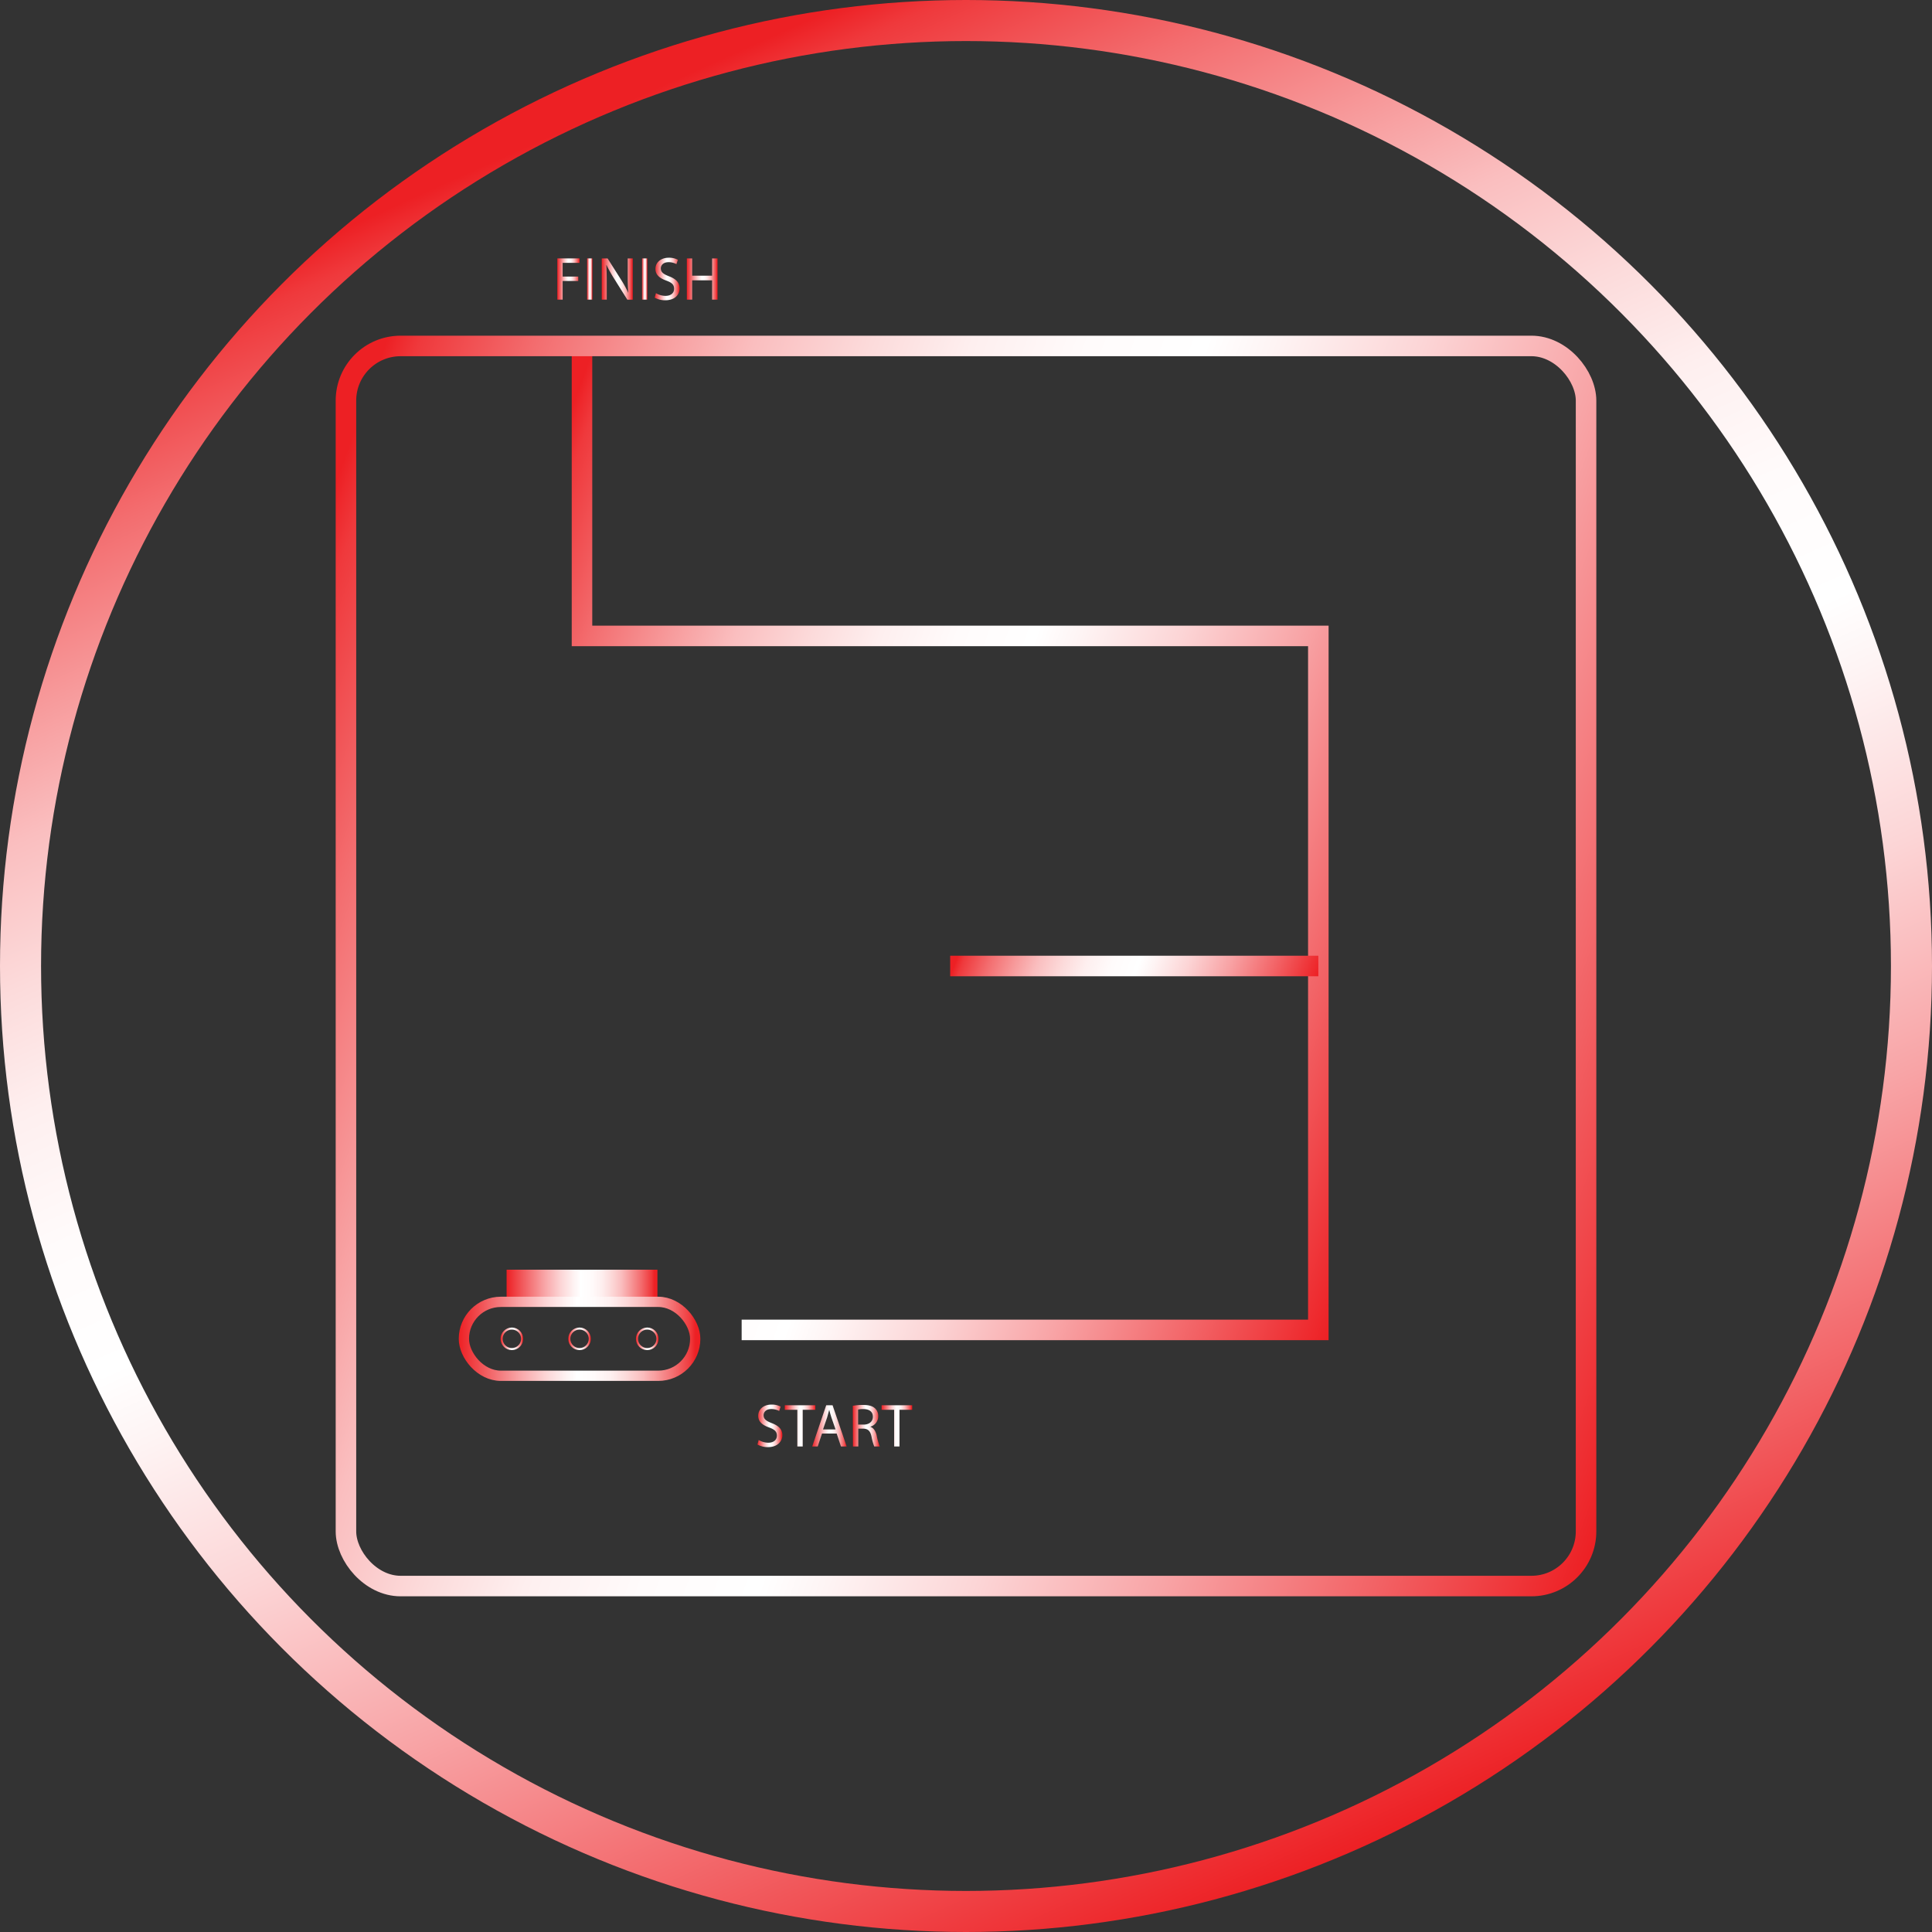 <svg xmlns="http://www.w3.org/2000/svg" xmlns:xlink="http://www.w3.org/1999/xlink" viewBox="0 0 941.24 941.24"><rect x="0" y="0" width="941.24" height="941.24" fill="#333333" stroke="none"/><defs><style>.cls-1{fill:url(#linear-gradient);}.cls-17,.cls-18,.cls-19,.cls-2,.cls-20,.cls-3,.cls-4,.cls-5{fill:none;stroke-miterlimit:10;}.cls-2{stroke-width:20px;stroke:url(#linear-gradient-2);}.cls-3,.cls-4,.cls-5{stroke-width:10px;}.cls-3{stroke:url(#linear-gradient-3);}.cls-4{stroke:url(#linear-gradient-4);}.cls-5{stroke:url(#linear-gradient-5);}.cls-6{fill:url(#linear-gradient-6);}.cls-7{fill:url(#linear-gradient-7);}.cls-8{fill:url(#linear-gradient-8);}.cls-9{fill:url(#linear-gradient-9);}.cls-10{fill:url(#linear-gradient-10);}.cls-11{fill:url(#linear-gradient-11);}.cls-12{fill:url(#linear-gradient-12);}.cls-13{fill:url(#linear-gradient-13);}.cls-14{fill:url(#linear-gradient-14);}.cls-15{fill:url(#linear-gradient-15);}.cls-16{fill:url(#linear-gradient-16);}.cls-17{stroke-width:5px;stroke:url(#linear-gradient-17);}.cls-18{stroke:url(#linear-gradient-18);}.cls-19{stroke:url(#linear-gradient-19);}.cls-20{stroke:url(#linear-gradient-20);}</style><linearGradient id="linear-gradient" x1="246.8" y1="626.41" x2="320.29" y2="626.41" gradientUnits="userSpaceOnUse"><stop offset="0" stop-color="#ed2024"/><stop offset="0.12" stop-color="#f26164"/><stop offset="0.25" stop-color="#f8a4a6"/><stop offset="0.36" stop-color="#fcd5d6"/><stop offset="0.45" stop-color="#fef4f4"/><stop offset="0.49" stop-color="#fff"/><stop offset="0.56" stop-color="#fffbfb"/><stop offset="0.63" stop-color="#feefef"/><stop offset="0.69" stop-color="#fcdbdb"/><stop offset="0.76" stop-color="#fabebf"/><stop offset="0.82" stop-color="#f79a9b"/><stop offset="0.89" stop-color="#f36d6f"/><stop offset="0.96" stop-color="#ef393c"/><stop offset="0.98" stop-color="#ed2024"/></linearGradient><linearGradient id="linear-gradient-2" x1="942.99" y1="659.24" x2="57.01" y2="340.76" gradientTransform="translate(483.33 -236.37) rotate(46.03)" xlink:href="#linear-gradient"/><linearGradient id="linear-gradient-3" x1="687.48" y1="541.05" x2="206.76" y2="368.24" xlink:href="#linear-gradient"/><linearGradient id="linear-gradient-4" x1="633.6" y1="499.74" x2="471.58" y2="441.5" xlink:href="#linear-gradient"/><linearGradient id="linear-gradient-5" x1="832.01" y1="600.53" x2="109.23" y2="340.71" xlink:href="#linear-gradient"/><linearGradient id="linear-gradient-6" x1="300.9" y1="165.32" x2="311.72" y2="165.32" xlink:href="#linear-gradient"/><linearGradient id="linear-gradient-7" x1="315.42" y1="165.32" x2="318.02" y2="165.32" xlink:href="#linear-gradient"/><linearGradient id="linear-gradient-8" x1="322.55" y1="165.32" x2="337.64" y2="165.32" xlink:href="#linear-gradient"/><linearGradient id="linear-gradient-9" x1="342.17" y1="165.32" x2="344.76" y2="165.32" xlink:href="#linear-gradient"/><linearGradient id="linear-gradient-10" x1="348.28" y1="165.3" x2="360.45" y2="165.3" xlink:href="#linear-gradient"/><linearGradient id="linear-gradient-11" x1="364" y1="165.32" x2="378.94" y2="165.32" xlink:href="#linear-gradient"/><linearGradient id="linear-gradient-12" x1="398.3" y1="724.03" x2="410.46" y2="724.03" xlink:href="#linear-gradient"/><linearGradient id="linear-gradient-13" x1="411.72" y1="724.05" x2="426.6" y2="724.05" xlink:href="#linear-gradient"/><linearGradient id="linear-gradient-14" x1="425.08" y1="724.05" x2="441.89" y2="724.05" xlink:href="#linear-gradient"/><linearGradient id="linear-gradient-15" x1="444.85" y1="723.97" x2="457.94" y2="723.97" xlink:href="#linear-gradient"/><linearGradient id="linear-gradient-16" x1="458.86" y1="724.05" x2="473.74" y2="724.05" xlink:href="#linear-gradient"/><linearGradient id="linear-gradient-17" x1="223.5" y1="652.25" x2="341.19" y2="652.25" xlink:href="#linear-gradient"/><linearGradient id="linear-gradient-18" x1="243.87" y1="652.25" x2="254.87" y2="652.25" xlink:href="#linear-gradient"/><linearGradient id="linear-gradient-19" x1="276.84" y1="652.25" x2="287.84" y2="652.25" xlink:href="#linear-gradient"/><linearGradient id="linear-gradient-20" x1="309.82" y1="652.25" x2="320.82" y2="652.25" xlink:href="#linear-gradient"/></defs><title>Stalker</title><g id="Stalker"><rect class="cls-1" x="246.8" y="618.58" width="73.49" height="15.66"/><circle class="cls-2" cx="470.62" cy="470.62" r="460.62"/><polyline class="cls-3" points="283.54 168.54 283.54 309.81 642.27 309.81 642.27 647.91 361.32 647.91"/><line class="cls-4" x1="642.27" y1="470.62" x2="462.91" y2="470.62"/><rect class="cls-5" x="168.54" y="168.54" width="604.16" height="604.16" rx="26.63"/><path class="cls-6" d="M300.9,155.27h10.82v2.17h-8.23v6.68h7.61v2.15h-7.61v9.09H300.9Z" transform="translate(-29.38 -29.38)"/><path class="cls-7" d="M318,155.27v20.09h-2.6V155.27Z" transform="translate(-29.38 -29.38)"/><path class="cls-8" d="M322.55,175.36V155.27h2.83l6.44,10.17a56.5,56.5,0,0,1,3.61,6.52l.06,0c-.24-2.69-.3-5.13-.3-8.26v-8.41h2.45v20.09H335l-6.38-10.19a66.35,66.35,0,0,1-3.76-6.71l-.09,0c.15,2.53.21,4.95.21,8.29v8.58Z" transform="translate(-29.38 -29.38)"/><path class="cls-9" d="M344.76,155.27v20.09h-2.59V155.27Z" transform="translate(-29.38 -29.38)"/><path class="cls-10" d="M348.94,172.2a9.13,9.13,0,0,0,4.65,1.32c2.65,0,4.2-1.41,4.2-3.43s-1.07-3-3.78-4c-3.28-1.16-5.31-2.86-5.31-5.69,0-3.13,2.59-5.46,6.5-5.46a9.18,9.18,0,0,1,4.44,1l-.71,2.12a8,8,0,0,0-3.82-.95c-2.74,0-3.79,1.64-3.79,3,0,1.88,1.23,2.8,4,3.87,3.4,1.32,5.13,3,5.13,5.91,0,3.1-2.3,5.78-7,5.78a10.36,10.36,0,0,1-5.13-1.28Z" transform="translate(-29.38 -29.38)"/><path class="cls-11" d="M366.59,155.27v8.41h9.72v-8.41h2.63v20.09h-2.63v-9.42h-9.72v9.42H364V155.27Z" transform="translate(-29.38 -29.38)"/><path class="cls-12" d="M399,730.93a9.2,9.2,0,0,0,4.66,1.32c2.65,0,4.2-1.41,4.2-3.43s-1.07-3-3.79-4c-3.28-1.16-5.3-2.86-5.3-5.69,0-3.13,2.59-5.46,6.5-5.46a9.25,9.25,0,0,1,4.44,1l-.72,2.12a7.93,7.93,0,0,0-3.81-.95c-2.75,0-3.79,1.64-3.79,3,0,1.88,1.22,2.8,4,3.87,3.4,1.32,5.13,3,5.13,5.91s-2.29,5.78-7,5.78a10.33,10.33,0,0,1-5.13-1.28Z" transform="translate(-29.38 -29.38)"/><path class="cls-13" d="M417.83,716.21h-6.11V714H426.6v2.21h-6.15v17.88h-2.62Z" transform="translate(-29.38 -29.38)"/><path class="cls-14" d="M429.85,727.77l-2.09,6.32h-2.68L431.9,714H435l6.86,20.09h-2.77L437,727.77Zm6.59-2-2-5.79c-.45-1.31-.75-2.5-1.05-3.67h-.05c-.3,1.2-.63,2.42-1,3.64l-2,5.82Z" transform="translate(-29.38 -29.38)"/><path class="cls-15" d="M444.85,714.27a26.84,26.84,0,0,1,5-.42c2.77,0,4.56.51,5.81,1.64a5,5,0,0,1,1.58,3.82,5.26,5.26,0,0,1-3.79,5.12v.09c1.55.54,2.48,2,3,4.06a31,31,0,0,0,1.55,5.51h-2.69a25.89,25.89,0,0,1-1.34-4.8c-.6-2.77-1.67-3.81-4-3.9h-2.45v8.7h-2.59Zm2.59,9.15h2.65c2.78,0,4.54-1.52,4.54-3.82,0-2.59-1.88-3.72-4.63-3.75a11.34,11.34,0,0,0-2.56.23Z" transform="translate(-29.38 -29.38)"/><path class="cls-16" d="M465,716.21h-6.11V714h14.88v2.21H467.6v17.88H465Z" transform="translate(-29.38 -29.38)"/><rect class="cls-17" x="226" y="634.24" width="112.7" height="36.02" rx="18.01"/><circle class="cls-18" cx="249.37" cy="652.25" r="5"/><circle class="cls-19" cx="282.34" cy="652.25" r="5"/><circle class="cls-20" cx="315.32" cy="652.25" r="5"/></g></svg>